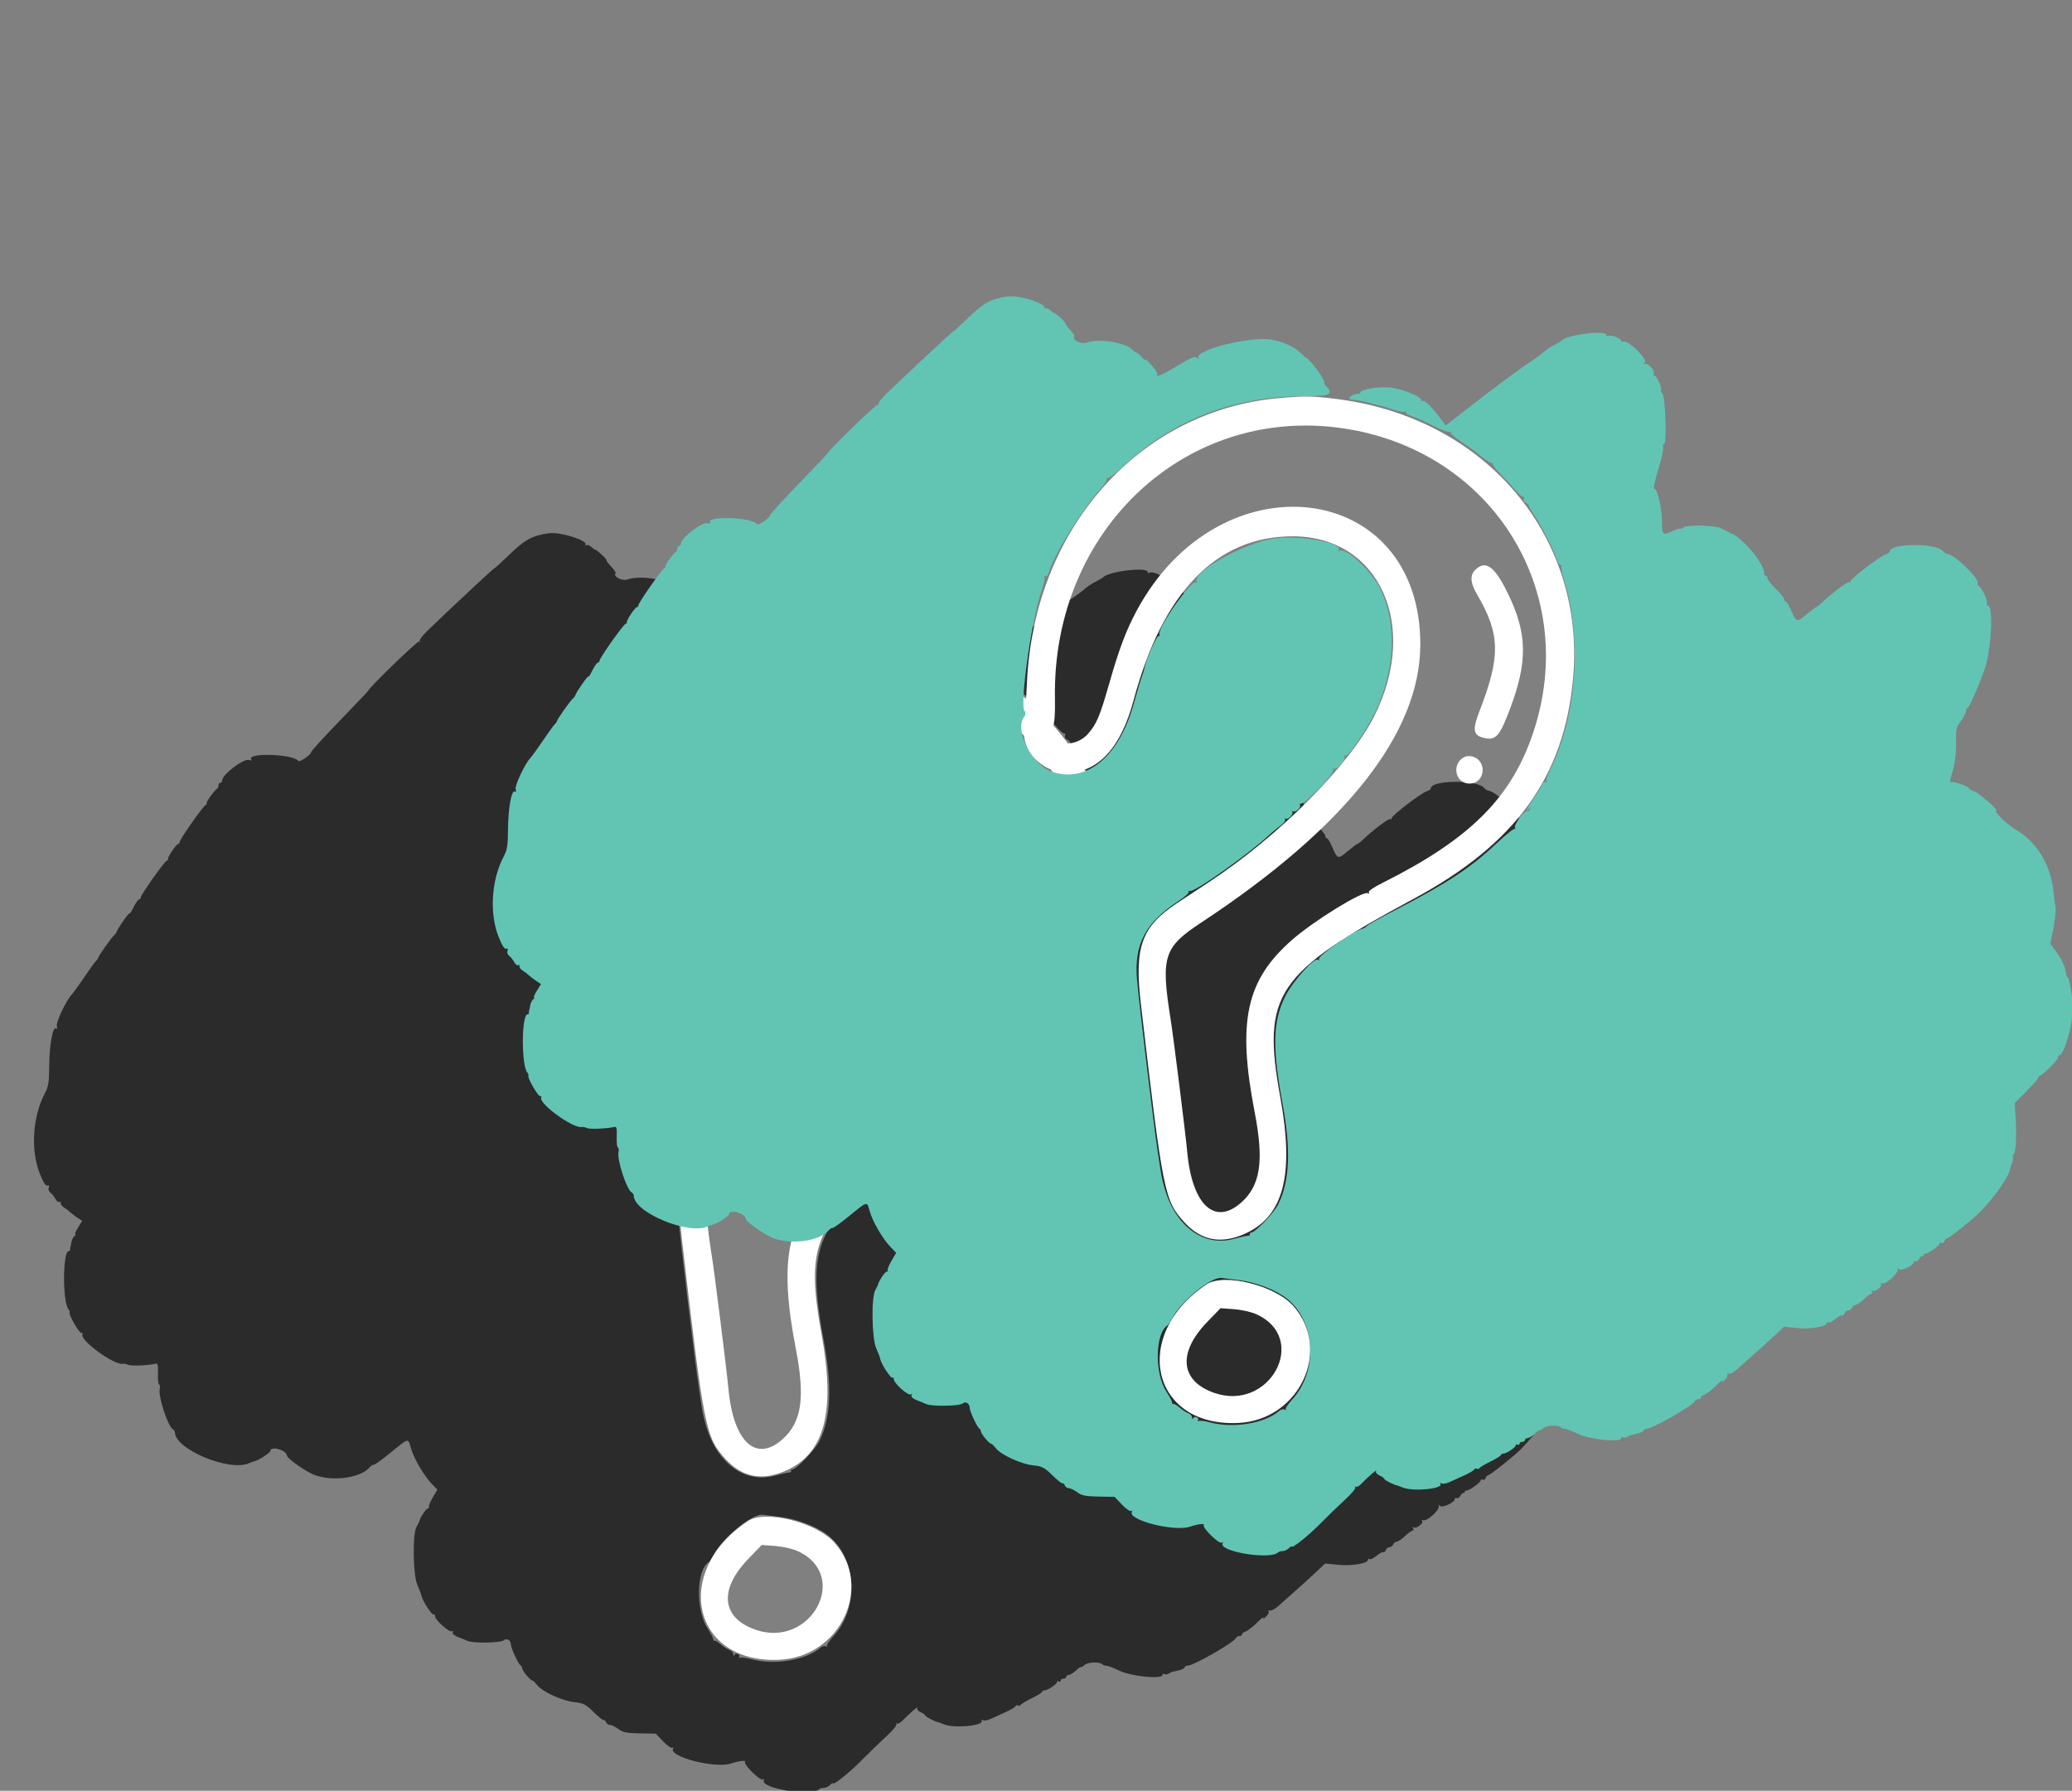 <svg width="140" height="121" viewBox="0 0 140 121" fill="none" xmlns="http://www.w3.org/2000/svg">
<rect x="0" y="0" width="140" height="121" fill="#808080" stroke="none"/>
<g clip-path="url(#clip0_8_401)">
<path fill-rule="evenodd" clip-rule="evenodd" d="M36.054 36.276C35.594 36.452 35.108 36.809 34.428 37.466C33.895 37.983 33.43 38.405 33.396 38.405C33.341 38.405 30.468 41.085 28.871 42.627C28.55 42.938 28.319 43.245 28.359 43.31C28.399 43.375 28.375 43.393 28.306 43.35C28.209 43.29 24.902 46.494 24.888 46.663C24.886 46.685 24.015 47.604 22.951 48.704C21.887 49.805 21.016 50.762 21.014 50.831C21.009 51.01 20.226 51.533 20.145 51.411C19.836 50.95 16.687 50.843 16.971 51.303C17.023 51.387 16.975 51.406 16.84 51.354C16.487 51.218 15.011 52.33 15.011 52.732C15.011 52.821 14.955 52.894 14.886 52.894C14.818 52.894 14.761 52.974 14.761 53.071C14.761 53.169 14.719 53.267 14.668 53.29C14.517 53.357 13.864 54.27 13.966 54.27C14.017 54.27 13.969 54.34 13.859 54.426C13.608 54.621 12.135 56.737 12.135 56.901C12.135 56.967 12.093 57.022 12.041 57.022C11.915 57.023 11.313 57.919 11.353 58.046C11.37 58.101 11.337 58.147 11.279 58.147C11.15 58.147 9.509 60.461 9.509 60.643C9.509 60.714 9.458 60.773 9.397 60.773C9.335 60.773 9.166 61.012 9.021 61.305C8.877 61.597 8.758 61.781 8.758 61.713C8.758 61.584 7.946 62.742 7.881 62.962C7.861 63.031 7.779 63.143 7.698 63.212C7.52 63.363 6.632 64.621 6.632 64.722C6.632 64.761 6.558 64.867 6.467 64.958C6.377 65.048 6.025 65.536 5.686 66.04C5.346 66.545 4.965 67.072 4.839 67.211C4.439 67.65 3.753 69.124 3.841 69.354C3.894 69.492 3.875 69.539 3.787 69.485C3.564 69.347 3.336 70.602 3.325 72.029C3.317 73.134 3.271 73.425 3.037 73.865C2.198 75.443 2.055 77.723 2.696 79.321C2.924 79.889 3.092 80.152 3.202 80.109C3.313 80.067 3.342 80.112 3.291 80.245C3.249 80.355 3.298 80.506 3.402 80.583C3.505 80.659 3.658 80.849 3.741 81.006C3.825 81.162 3.948 81.257 4.015 81.215C4.082 81.174 4.121 81.206 4.103 81.286C4.084 81.366 4.176 81.497 4.307 81.577C4.439 81.656 4.637 81.806 4.748 81.909C4.859 82.012 5.085 82.185 5.251 82.294L5.553 82.492L5.269 82.951C5.113 83.203 5.032 83.411 5.09 83.412C5.147 83.413 5.125 83.457 5.041 83.511C4.957 83.565 4.862 83.746 4.831 83.915C4.8 84.085 4.764 84.251 4.75 84.285C4.737 84.32 4.733 84.39 4.741 84.442C4.75 84.493 4.708 84.535 4.649 84.535C4.231 84.535 4.216 87.975 4.631 88.475C4.699 88.556 4.731 88.646 4.704 88.674C4.6 88.779 5.354 90.099 5.499 90.066C5.582 90.048 5.615 90.088 5.573 90.157C5.345 90.526 7.69 92.247 8.288 92.15C8.375 92.136 8.548 92.169 8.673 92.224C8.874 92.312 10.007 92.263 10.509 92.146C10.661 92.11 10.692 92.238 10.672 92.821C10.659 93.216 10.693 93.54 10.749 93.54C10.804 93.54 10.822 93.682 10.789 93.856C10.689 94.38 11.334 96.356 11.674 96.566C11.755 96.616 11.822 96.715 11.822 96.785C11.822 97.925 15.509 99.46 16.825 98.868C16.962 98.806 17.144 98.74 17.229 98.723C17.477 98.671 18.263 98.157 18.263 98.047C18.263 97.674 19.365 97.976 19.389 98.355C19.399 98.519 20.303 99.187 21.015 99.556C22.133 100.136 24.261 99.934 24.94 99.184C25.069 99.041 25.21 98.945 25.253 98.972C25.295 98.998 25.806 98.631 26.389 98.156C27.644 97.131 27.57 97.147 27.77 97.86C27.961 98.543 28.64 99.705 29.168 100.254L29.552 100.652L29.227 101.207C29.049 101.512 28.938 101.797 28.981 101.84C29.025 101.884 28.996 101.919 28.918 101.919C28.8 101.919 28.367 102.567 28.332 102.795C28.326 102.829 28.241 102.998 28.143 103.17C27.86 103.663 27.906 106.454 28.207 107.11C28.334 107.385 28.455 107.708 28.477 107.827C28.538 108.164 29.211 109.189 29.308 109.092C29.355 109.045 29.394 109.094 29.394 109.2C29.394 109.463 30.369 110.329 30.544 110.221C30.628 110.169 30.648 110.192 30.594 110.28C30.519 110.401 30.757 110.562 31.27 110.737C31.304 110.748 31.445 110.81 31.582 110.872C31.958 111.044 33.825 111.014 34.042 110.833C34.248 110.662 34.522 110.836 34.522 111.138C34.522 111.356 35.045 112.476 35.172 112.529C35.227 112.552 35.274 112.636 35.276 112.716C35.28 112.878 35.837 113.55 35.967 113.55C36.012 113.55 36.158 113.689 36.291 113.857C36.645 114.308 37.994 114.928 38.801 115.011C39.419 115.075 39.562 115.149 40.104 115.681C40.438 116.009 40.748 116.256 40.793 116.228C40.837 116.2 40.906 116.262 40.945 116.365C40.985 116.468 41.105 116.552 41.214 116.552C41.322 116.552 41.578 116.676 41.782 116.827C42.091 117.056 42.337 117.105 43.232 117.122L44.309 117.141L44.804 117.66C45.075 117.946 45.358 118.142 45.432 118.097C45.507 118.05 45.53 118.072 45.484 118.146C45.144 118.697 48.318 119.516 49.404 119.157C49.973 118.969 50.423 118.922 50.339 119.058C50.231 119.233 51.365 120.343 51.541 120.235C51.63 120.18 51.662 120.192 51.617 120.264C51.269 120.828 54.83 121.423 55.362 120.891C55.41 120.843 55.548 120.804 55.669 120.804C55.791 120.804 55.978 120.716 56.086 120.607C56.194 120.5 56.283 120.446 56.283 120.489C56.283 120.667 57.411 119.762 58.251 118.909C58.748 118.404 59.491 117.685 59.901 117.312C60.312 116.939 60.613 116.573 60.571 116.499C60.529 116.425 60.541 116.406 60.596 116.456C60.652 116.507 60.82 116.422 60.969 116.268C61.452 115.772 62.077 115.234 61.985 115.394C61.93 115.492 62.016 115.605 62.216 115.696C62.392 115.776 62.536 115.882 62.536 115.932C62.536 116.005 63.178 116.329 63.411 116.373C63.446 116.38 63.615 116.443 63.787 116.513C64.488 116.799 66.534 116.599 66.327 116.264C66.282 116.191 66.312 116.177 66.4 116.231C66.483 116.282 66.731 116.241 66.951 116.139C67.171 116.037 67.615 115.835 67.938 115.69C68.26 115.545 68.559 115.37 68.603 115.3C68.646 115.229 68.73 115.202 68.789 115.239C68.849 115.275 68.928 115.255 68.966 115.194C69.004 115.133 69.345 114.931 69.725 114.745C70.105 114.559 70.415 114.365 70.415 114.312C70.415 114.26 70.487 114.217 70.575 114.217C70.793 114.217 71.416 113.8 71.416 113.654C71.416 113.589 71.472 113.57 71.541 113.613C71.609 113.655 71.666 113.631 71.666 113.558C71.666 113.485 71.75 113.425 71.853 113.425C71.957 113.425 72.041 113.369 72.041 113.3C72.041 113.231 72.117 113.175 72.21 113.175C72.303 113.175 72.528 113.037 72.711 112.868C72.893 112.7 73.041 112.596 73.041 112.638C73.041 112.68 73.147 112.618 73.276 112.502C73.505 112.294 74.305 112.271 74.5 112.466C74.546 112.512 74.662 112.55 74.758 112.55C74.854 112.55 75.253 112.704 75.644 112.892C76.433 113.271 78.544 113.481 78.544 113.18C78.544 113.1 78.6 113.07 78.669 113.113C78.738 113.155 78.865 113.145 78.951 113.091C79.037 113.036 79.135 112.984 79.17 112.976C79.204 112.967 79.415 112.917 79.639 112.864C79.862 112.812 80.045 112.719 80.045 112.659C80.045 112.599 80.131 112.55 80.236 112.55C80.648 112.55 83.414 110.962 83.526 110.661C83.549 110.599 83.647 110.549 83.745 110.549C83.842 110.549 83.922 110.496 83.922 110.432C83.922 110.368 84.031 110.281 84.163 110.239C84.295 110.197 84.643 109.926 84.936 109.636C85.229 109.347 85.42 109.195 85.361 109.298C85.293 109.419 85.351 109.401 85.523 109.25C85.671 109.121 85.757 108.959 85.715 108.89C85.673 108.822 85.714 108.791 85.807 108.822C85.901 108.853 86.148 108.722 86.356 108.532C86.565 108.34 87.045 107.914 87.423 107.584C87.801 107.255 88.431 106.683 88.824 106.314L89.538 105.645L90.429 105.734C91.332 105.825 92.427 105.64 92.427 105.397C92.427 105.334 92.478 105.313 92.541 105.352C92.604 105.391 92.821 105.283 93.024 105.113C93.227 104.942 93.427 104.837 93.469 104.88C93.511 104.922 93.582 104.864 93.625 104.751C93.668 104.638 93.784 104.546 93.882 104.546C93.98 104.546 94.093 104.461 94.132 104.358C94.172 104.255 94.276 104.171 94.365 104.171C94.454 104.171 94.707 104.002 94.928 103.795C95.149 103.589 95.383 103.42 95.449 103.42C95.514 103.42 95.528 103.355 95.479 103.276C95.429 103.195 95.444 103.165 95.513 103.208C95.689 103.316 96.2 102.931 96.099 102.767C96.052 102.691 96.072 102.667 96.144 102.711C96.385 102.86 97.347 101.979 97.212 101.733C97.174 101.664 97.213 101.672 97.299 101.751C97.468 101.907 98.305 101.511 98.305 101.274C98.305 101.208 98.357 101.187 98.422 101.227C98.487 101.267 98.595 101.2 98.663 101.078C98.731 100.956 98.833 100.865 98.89 100.875C98.946 100.885 98.981 100.853 98.968 100.802C98.954 100.752 99.014 100.71 99.101 100.71C99.3 100.71 100.055 100.158 100.055 100.012C100.055 99.953 100.112 99.939 100.181 99.981C100.251 100.024 100.341 99.971 100.382 99.864C100.424 99.756 100.508 99.668 100.57 99.668C100.696 99.668 102.332 98.36 102.782 97.9C103.787 96.872 104.782 95.438 104.828 94.95C104.833 94.897 104.889 94.719 104.951 94.555C105.014 94.39 105.036 94.227 105 94.191C104.964 94.155 105.001 94.046 105.081 93.95C105.226 93.775 105.266 92.517 105.169 91.198L105.121 90.546L105.968 89.691C106.435 89.221 106.786 88.797 106.75 88.749C106.714 88.702 106.717 88.687 106.758 88.716C106.869 88.795 108.06 87.636 108.06 87.448C108.06 87.36 108.11 87.287 108.171 87.287C108.452 87.287 109.048 85.228 109.056 84.233C109.061 83.51 108.822 82.034 108.699 82.034C108.653 82.034 108.603 81.891 108.588 81.717C108.557 81.341 108.272 80.752 107.845 80.182L107.535 79.768L107.747 78.7C107.864 78.113 107.924 77.454 107.882 77.238C107.839 77.021 107.784 76.619 107.76 76.344C107.591 74.467 106.642 72.888 105.174 72.045C104.637 71.736 103.661 70.778 103.883 70.778C104.088 70.778 102.641 69.522 102.353 69.45C102.19 69.409 102.056 69.331 102.056 69.276C102.056 69.147 100.932 68.762 100.798 68.844C100.742 68.879 100.755 68.723 100.825 68.498C101.086 67.668 101.188 66.941 101.167 66.072C101.148 65.278 101.182 65.132 101.483 64.738C101.668 64.495 101.829 64.181 101.839 64.04C101.85 63.9 101.885 63.812 101.917 63.844C102.005 63.931 102.653 62.488 103.099 61.211C103.538 59.957 103.699 57.048 103.338 56.927C103.251 56.898 103.209 56.829 103.243 56.774C103.33 56.633 102.987 55.846 102.753 55.653C102.646 55.564 102.587 55.447 102.621 55.392C102.77 55.152 101.152 53.547 100.666 53.454C100.513 53.424 100.349 53.34 100.304 53.266C99.939 52.677 96.679 52.683 96.679 53.273C96.679 53.33 96.554 53.417 96.402 53.465C96.007 53.591 93.983 55.145 94.024 55.292C94.043 55.359 94.007 55.382 93.943 55.343C93.838 55.278 92.81 56.051 92.086 56.74C91.923 56.895 91.758 57.021 91.719 57.021C91.68 57.021 91.38 57.246 91.052 57.521C90.391 58.074 90.379 58.07 89.992 57.178C89.866 56.885 89.714 56.646 89.656 56.646C89.598 56.646 89.55 56.573 89.55 56.483C89.55 56.394 89.297 56.079 88.987 55.784C88.678 55.489 88.424 55.168 88.424 55.071C88.424 54.974 88.368 54.895 88.299 54.895C88.231 54.895 88.186 54.853 88.2 54.801C88.335 54.308 86.929 52.507 86.089 52.098C85.826 51.969 85.461 51.787 85.278 51.692C84.888 51.488 82.853 51.451 82.733 51.646C82.689 51.715 82.615 51.748 82.567 51.718C82.519 51.689 82.256 51.767 81.984 51.894C81.34 52.191 81.296 52.149 81.294 51.229C81.293 50.412 81.006 49.108 80.813 49.044C80.69 49.003 80.746 48.731 81.171 47.288C81.319 46.784 81.41 46.292 81.372 46.194C81.335 46.096 81.364 46.016 81.437 46.016C81.632 46.016 81.531 42.859 81.328 42.615C81.243 42.512 81.201 42.4 81.236 42.365C81.331 42.27 80.935 41.388 80.798 41.388C80.732 41.388 80.706 41.316 80.74 41.227C80.824 41.008 80.318 40.484 80.131 40.596C80.022 40.662 80.024 40.635 80.136 40.496C80.341 40.243 78.94 38.907 78.655 39.084C78.594 39.121 78.544 39.099 78.544 39.034C78.544 38.871 77.838 38.594 77.676 38.694C77.603 38.74 77.544 38.717 77.544 38.644C77.544 38.29 74.89 38.608 74.542 39.003C74.508 39.042 74.278 39.177 74.032 39.302C73.785 39.427 73.447 39.652 73.281 39.802C73.115 39.952 72.726 40.239 72.416 40.44C71.693 40.909 69.855 42.275 68.08 43.661L66.683 44.753L66.341 44.29C65.808 43.568 65.258 43.017 65.143 43.089C65.085 43.125 65.037 43.098 65.037 43.031C65.037 42.799 63.725 42.266 62.958 42.186C62.172 42.104 60.91 42.314 60.91 42.526C60.91 42.588 60.868 42.627 60.816 42.614C60.646 42.569 60.16 42.779 60.16 42.897C60.16 42.961 60.286 43.015 60.441 43.016C60.784 43.017 62.378 43.41 63.195 43.694C63.523 43.808 63.855 43.862 63.934 43.813C64.013 43.764 64.041 43.781 63.998 43.852C63.955 43.921 64.129 44.04 64.385 44.118C64.641 44.195 65.291 44.485 65.831 44.762C66.371 45.038 66.877 45.228 66.957 45.182C67.036 45.137 67.06 45.145 67.01 45.2C66.96 45.255 67.295 45.553 67.755 45.861C68.215 46.169 68.837 46.626 69.138 46.875C69.44 47.124 69.742 47.313 69.81 47.294C69.878 47.276 69.906 47.305 69.872 47.36C69.838 47.414 70.063 47.711 70.373 48.019C70.682 48.327 71.135 48.817 71.38 49.108C71.625 49.398 71.873 49.606 71.931 49.57C71.99 49.534 72.005 49.591 71.964 49.697C71.92 49.811 71.972 49.922 72.09 49.967C72.201 50.01 72.291 50.092 72.291 50.15C72.291 50.208 72.454 50.497 72.652 50.793C73.165 51.557 74.015 53.215 74.185 53.781C74.264 54.046 74.386 54.227 74.455 54.184C74.524 54.141 74.545 54.164 74.501 54.235C74.457 54.307 74.526 54.695 74.654 55.099C75.932 59.124 75.548 64.438 73.717 68.05C73.547 68.386 73.447 68.724 73.494 68.801C73.547 68.886 73.523 68.906 73.435 68.851C73.351 68.799 73.254 68.857 73.205 68.988C73.125 69.204 72.989 69.425 72.416 70.273C72.163 70.648 72.058 70.999 72.303 70.653C72.421 70.487 72.429 70.487 72.379 70.653C72.348 70.756 72.263 70.828 72.19 70.812C71.984 70.768 71.26 71.751 71.364 71.933C71.415 72.02 71.411 72.051 71.356 72.002C71.302 71.952 70.744 72.396 70.117 72.987C68.35 74.655 66.787 75.682 63.224 77.519C62.261 78.016 61.416 78.489 61.348 78.571C61.279 78.653 61.138 78.738 61.035 78.761C60.483 78.881 57.998 80.625 58.113 80.811C58.167 80.898 58.139 80.911 58.036 80.847C57.794 80.698 56.385 82.271 55.869 83.265C55.003 84.936 54.948 86.766 55.65 90.519C56.24 93.672 56.149 95.83 55.359 97.388C55.061 97.977 53.798 99.293 53.531 99.293C53.454 99.293 53.419 99.337 53.452 99.391C53.486 99.445 53.418 99.494 53.303 99.5C53.188 99.506 52.752 99.603 52.335 99.715C50.291 100.269 48.367 98.81 47.652 96.163C47.486 95.546 47.498 95.616 47.229 93.853C46.96 92.091 46.001 84.13 45.826 82.21C45.609 79.831 46.391 78.34 48.617 76.89C49.05 76.608 49.366 76.32 49.321 76.248C49.274 76.172 49.301 76.155 49.384 76.206C49.627 76.356 53.312 73.76 54.743 72.428C54.963 72.223 55.315 71.933 55.526 71.783C55.738 71.632 55.873 71.449 55.827 71.375C55.781 71.3 55.801 71.275 55.872 71.319C56.034 71.419 56.44 70.981 56.314 70.842C56.262 70.785 56.286 70.776 56.367 70.822C56.543 70.923 56.941 70.557 56.837 70.39C56.797 70.325 56.812 70.287 56.87 70.306C57.138 70.393 59.223 68.232 59.086 68.009C59.035 67.926 59.05 67.897 59.121 67.941C59.304 68.054 59.958 67.33 59.842 67.142C59.785 67.052 59.797 67.019 59.87 67.064C60 67.145 60.272 66.817 61.041 65.653C63.152 62.457 63.632 58.654 62.281 55.823C61.7 54.605 59.943 52.954 59.511 53.221C59.427 53.273 59.405 53.252 59.458 53.167C59.766 52.668 56.647 52.124 55.02 52.393C52.96 52.734 49.489 54.699 49.867 55.31C49.909 55.379 49.883 55.397 49.809 55.351C49.499 55.16 47.179 58.46 47.336 58.869C47.372 58.96 47.352 59.005 47.293 58.969C47.18 58.899 46.475 60.469 46.338 61.096C46.294 61.297 46.211 61.574 46.153 61.711C46.095 61.849 45.849 62.674 45.606 63.546C44.61 67.124 42.444 68.93 40.083 68.151C38.674 67.686 37.454 65.169 38.251 64.372C38.413 64.21 38.455 63.975 38.305 64.068C37.79 64.387 38.626 58.075 39.393 55.85C39.532 55.446 39.61 55.057 39.566 54.986C39.521 54.914 39.546 54.894 39.621 54.94C39.697 54.987 39.794 54.9 39.842 54.741C40.238 53.433 42.108 50.419 43.461 48.908C43.669 48.675 43.82 48.422 43.797 48.345C43.774 48.267 43.796 48.245 43.847 48.295C43.897 48.346 44.3 48.048 44.742 47.634C48.239 44.363 52.304 42.773 57.19 42.766C58.892 42.764 59.144 42.641 58.587 42.085C58.48 41.977 58.425 41.888 58.466 41.888C58.595 41.888 58.192 41.201 57.76 40.684C57.532 40.412 57.318 40.189 57.283 40.189C57.249 40.189 57.067 40.035 56.879 39.847C56.435 39.403 55.507 39.007 54.719 38.926C53.201 38.77 49.698 39.693 49.987 40.174C50.057 40.291 50.036 40.291 49.89 40.173C49.737 40.05 49.499 40.146 48.584 40.701C47.562 41.32 47.044 41.541 47.198 41.291C47.231 41.237 47.066 40.97 46.831 40.698C46.595 40.426 46.403 40.253 46.403 40.314C46.403 40.376 46.285 40.291 46.142 40.125C45.999 39.96 45.84 39.825 45.789 39.825C45.739 39.825 45.602 39.73 45.487 39.615C44.999 39.127 43.241 38.863 42.411 39.152C42.034 39.284 41.383 38.945 41.599 38.73C41.631 38.697 41.495 38.496 41.295 38.283C41.096 38.069 40.954 37.874 40.979 37.849C41.032 37.796 40.314 37.136 40.204 37.136C40.164 37.136 40.047 37.051 39.943 36.947C39.839 36.843 39.694 36.796 39.62 36.841C39.546 36.887 39.521 36.868 39.563 36.798C39.718 36.548 38.14 36.01 37.273 36.018C36.963 36.021 36.415 36.137 36.054 36.276ZM52.656 102.49C53.825 102.626 55.182 103.141 55.941 103.736C57.907 105.28 58.081 108.645 56.296 110.583C56.015 110.887 55.827 111.182 55.878 111.238C55.928 111.294 55.896 111.297 55.806 111.244C55.713 111.191 55.55 111.23 55.431 111.335C54.473 112.173 52.348 112.531 50.79 112.116C50.417 112.017 50.057 111.97 49.989 112.012C49.921 112.054 49.902 112.029 49.947 111.957C49.992 111.885 49.948 111.795 49.849 111.757C49.751 111.719 49.643 111.756 49.61 111.838C49.575 111.922 49.545 111.895 49.539 111.777C49.534 111.661 49.424 111.533 49.294 111.492C49.165 111.451 48.901 111.281 48.708 111.115C48.515 110.949 48.321 110.836 48.276 110.863C48.232 110.891 48.194 110.845 48.194 110.762C48.193 110.679 48.024 110.358 47.82 110.049C47.001 108.812 47.038 106.103 47.881 105.557C47.943 105.517 48.087 105.301 48.201 105.078C48.785 103.94 50.841 102.255 51.53 102.349C51.771 102.382 52.278 102.445 52.656 102.49Z" fill="#2B2B2B"/>
<path fill-rule="evenodd" clip-rule="evenodd" d="M55.47 42.896C45.972 43.707 38.843 51.741 38.387 62.149C38.328 63.49 38.245 64.852 38.202 65.174C37.995 66.733 39.378 68.184 41.087 68.201C43.175 68.221 44.732 66.539 45.589 63.337C47.554 55.995 51.201 52.231 56.345 52.237C62.212 52.244 64.938 58.273 61.848 64.404C60.178 67.716 55.39 72.515 50.655 75.623C49.864 76.142 48.91 76.77 48.536 77.018C46.129 78.615 45.637 79.975 46.082 83.799C47.576 96.636 47.673 97.119 49.05 98.614C50.174 99.833 51.521 100.079 53.125 99.359C55.732 98.189 56.46 95.384 55.51 90.16C54.241 83.174 55.195 81.753 64.537 76.72C71.42 73.012 74.686 68.492 75.29 61.838C76.162 52.24 69.35 44.202 59.288 42.957C57.626 42.751 57.235 42.745 55.47 42.896ZM60.178 45.01C70.017 46.708 75.731 56.14 72.594 65.505C71.121 69.904 68.334 72.686 62.437 75.644C61.784 75.971 61.433 76.216 61.487 76.304C61.541 76.391 61.518 76.41 61.427 76.354C61.113 76.16 57.805 78.193 56.312 79.498C53.192 82.225 52.587 85.008 53.777 91.16C54.416 94.465 54.166 96.114 52.85 97.269C51.066 98.836 49.552 97.411 49.22 93.853C49.096 92.524 48.295 86.125 48.093 84.848C47.425 80.636 47.624 80.009 50.155 78.343C59.922 71.912 64.943 65.553 64.967 59.585C65.011 48.423 51.423 46.783 45.798 57.271C45.084 58.601 44.615 59.848 43.949 62.18C43.318 64.393 43.096 64.919 42.519 65.577C41.544 66.687 39.641 66.31 40.143 65.107C40.254 64.84 40.299 64.222 40.28 63.199C40.073 51.659 49.386 43.147 60.178 45.01ZM68.664 54.52C68.312 54.872 68.353 55.406 68.786 56.141C70.375 58.835 70.407 60.343 68.958 64.069C68.48 65.296 68.538 65.677 69.228 65.85C70.063 66.059 70.321 65.778 71.031 63.89C72.228 60.703 72.198 58.81 70.907 56.146C69.991 54.252 69.377 53.807 68.664 54.52ZM68.039 67.116C67.056 67.471 67.258 68.944 68.289 68.944C69.358 68.944 69.518 67.39 68.477 67.115C68.339 67.078 68.142 67.079 68.039 67.116ZM50.524 102.78C45.371 106.219 46.799 112.438 52.675 112.148C56.794 111.944 59.016 107.226 56.395 104.248C55.173 102.86 51.704 101.993 50.524 102.78ZM53.863 104.792C57.505 106.403 54.811 111.445 51.023 110.109C48.746 109.305 48.562 107.401 50.561 105.332L51.468 104.393L52.364 104.459C52.872 104.496 53.522 104.64 53.863 104.792ZM-7 146.067V151.07H55.532H118.065V146.067V141.065H55.532H-7V146.067ZM20.489 144.466C20.719 144.696 20.668 145.252 20.394 145.5C19.83 146.011 19.029 145.257 19.451 144.612C19.663 144.288 20.231 144.208 20.489 144.466ZM19.67 144.524C19.451 144.613 19.475 145.254 19.705 145.445C19.988 145.68 20.514 145.411 20.514 145.032C20.514 144.551 20.148 144.331 19.67 144.524ZM-2.44 145.999C-2.167 146.787 -1.927 147.414 -1.906 147.393C-1.885 147.372 -1.649 146.752 -1.381 146.014C-0.879 144.631 -0.8 144.472 -0.672 144.599C-0.631 144.641 -0.843 145.367 -1.143 146.215C-1.856 148.231 -1.977 148.25 -2.621 146.442C-3.289 144.569 -3.29 144.566 -3.1 144.566C-3.002 144.566 -2.734 145.149 -2.44 145.999ZM4.131 144.942C4.131 145.192 4.193 145.317 4.318 145.317C4.422 145.317 4.506 145.373 4.506 145.442C4.506 145.511 4.422 145.567 4.318 145.567C4.168 145.567 4.131 145.755 4.131 146.509C4.131 147.231 4.175 147.468 4.318 147.523C4.558 147.615 4.563 147.818 4.326 147.818C3.909 147.818 3.756 147.305 3.756 145.914C3.756 144.8 3.788 144.566 3.943 144.566C4.068 144.566 4.131 144.692 4.131 144.942ZM10.511 144.755C10.748 144.878 10.851 145.009 10.804 145.13C10.715 145.361 10.708 145.361 10.239 145.119C9.76 144.871 9.258 144.975 9.258 145.322C9.258 145.479 9.387 145.623 9.602 145.708C10.562 146.087 10.775 146.215 10.902 146.495C11.314 147.398 10.21 148.086 8.909 147.738C8.55 147.642 8.589 147.236 8.95 147.297C10.509 147.56 11.121 146.801 9.734 146.325C8.962 146.06 8.758 145.861 8.758 145.371C8.758 144.641 9.671 144.321 10.511 144.755ZM11.76 144.942C11.76 145.258 11.809 145.317 12.072 145.317C12.267 145.317 12.385 145.388 12.385 145.504C12.385 145.621 12.267 145.692 12.072 145.692C11.485 145.692 11.669 147.267 12.28 147.47C12.493 147.542 12.288 147.818 12.022 147.818C11.5 147.818 11.325 147.371 11.28 145.929C11.239 144.617 11.247 144.566 11.499 144.566C11.705 144.566 11.76 144.645 11.76 144.942ZM17.763 145.341V146.116L18.175 145.716C18.455 145.445 18.706 145.318 18.957 145.322L19.326 145.327L18.775 145.811L18.224 146.295L18.656 146.9C19.317 147.824 19.315 147.818 18.97 147.818C18.74 147.818 18.57 147.674 18.306 147.256C17.86 146.549 17.763 146.549 17.763 147.255C17.763 147.735 17.726 147.818 17.513 147.818C17.275 147.818 17.262 147.735 17.262 146.192C17.262 144.65 17.275 144.566 17.513 144.566C17.736 144.566 17.763 144.65 17.763 145.341ZM20.228 144.931C20.209 145.19 20.16 145.261 20.057 145.176C19.962 145.097 19.891 145.111 19.848 145.218C19.813 145.307 19.779 145.196 19.774 144.973C19.766 144.649 19.814 144.566 20.009 144.566C20.202 144.566 20.248 144.643 20.228 144.931ZM0.749 145.439C0.968 145.557 1.254 146.17 1.254 146.524C1.254 146.649 1.031 146.693 0.379 146.693C-0.581 146.693 -0.727 146.838 -0.247 147.318C0.029 147.594 0.508 147.641 0.898 147.433C1.113 147.318 1.145 147.332 1.108 147.526C1.033 147.921 -0.036 147.915 -0.433 147.518C-1.357 146.594 -0.363 144.844 0.749 145.439ZM3.346 145.525C3.379 145.626 3.243 145.65 2.901 145.604C2.227 145.514 1.88 145.856 1.88 146.611C1.88 147.346 2.186 147.627 2.884 147.533C3.24 147.485 3.379 147.509 3.346 147.61C3.32 147.69 3.043 147.772 2.73 147.793C1.609 147.867 1.057 146.496 1.877 145.675C2.269 145.284 3.234 145.185 3.346 145.525ZM6.683 145.702C7.38 146.529 6.921 147.804 5.923 147.814C5.165 147.822 4.756 147.384 4.756 146.566C4.756 145.405 5.974 144.859 6.683 145.702ZM7.633 145.446C7.633 145.536 7.708 145.536 7.875 145.446C8.447 145.14 8.572 145.396 8.007 145.717C7.643 145.925 7.633 145.957 7.633 146.874C7.633 147.42 7.58 147.818 7.508 147.818C7.432 147.818 7.382 147.318 7.382 146.567C7.382 145.817 7.432 145.317 7.508 145.317C7.576 145.317 7.633 145.375 7.633 145.446ZM14.348 145.505C14.751 145.787 14.938 146.468 14.761 147.005C14.318 148.348 12.587 148 12.587 146.567C12.587 145.524 13.548 144.944 14.348 145.505ZM16.868 145.616C16.906 145.818 16.858 145.842 16.543 145.78C15.982 145.667 15.637 145.969 15.637 146.572C15.637 147.169 16.032 147.505 16.574 147.369C16.86 147.298 16.905 147.321 16.867 147.52C16.792 147.916 15.847 147.915 15.451 147.518C14.654 146.722 15.219 145.263 16.294 145.341C16.696 145.37 16.834 145.436 16.868 145.616ZM-0.071 145.663C-0.208 145.754 -0.497 146.235 -0.497 146.372C-0.497 146.411 -0.187 146.442 0.191 146.442C0.787 146.442 0.879 146.41 0.879 146.201C0.879 145.737 0.305 145.411 -0.071 145.663ZM5.31 145.827C4.778 146.415 5.157 147.568 5.882 147.568C6.352 147.568 6.689 147.151 6.689 146.567C6.689 145.984 6.352 145.567 5.882 145.567C5.697 145.567 5.439 145.684 5.31 145.827ZM13.319 145.867C12.984 146.112 12.984 147.023 13.319 147.268C13.842 147.65 14.318 147.317 14.318 146.567C14.318 146.054 14.062 145.692 13.698 145.692C13.621 145.692 13.451 145.771 13.319 145.867ZM85.423 146.505C85.509 146.814 85.622 147.068 85.673 147.068C85.724 147.068 85.836 146.814 85.923 146.505C86.016 146.172 86.154 145.942 86.26 145.942C86.456 145.942 86.445 145.998 86.061 147.005C85.708 147.933 85.491 147.764 84.976 146.161C84.931 146.022 84.971 145.942 85.085 145.942C85.192 145.942 85.33 146.172 85.423 146.505ZM93.49 146.125C93.49 146.192 93.326 146.248 93.125 146.25C92.605 146.257 92.599 146.484 93.112 146.729C93.811 147.062 93.616 147.761 92.85 147.671C92.353 147.612 92.32 147.338 92.813 147.361C93.367 147.388 93.394 147.158 92.866 146.906C92.409 146.688 92.299 146.37 92.582 146.087C92.759 145.91 93.49 145.941 93.49 146.125ZM97.554 146.38C97.554 146.827 97.72 146.967 97.85 146.63C97.889 146.527 98.016 146.442 98.132 146.442C98.326 146.442 98.325 146.463 98.12 146.689C97.908 146.923 97.908 146.954 98.11 147.263C98.418 147.732 98.214 147.826 97.856 147.38L97.555 147.005L97.555 147.349C97.554 147.538 97.498 147.693 97.429 147.693C97.357 147.693 97.304 147.318 97.304 146.818C97.304 146.317 97.357 145.942 97.429 145.942C97.498 145.942 97.554 146.139 97.554 146.38ZM104.808 146.027C104.808 146.265 104.244 147.818 104.158 147.818C104.011 147.818 104.031 147.682 104.313 146.768C104.521 146.092 104.808 145.664 104.808 146.027ZM106.184 145.988C106.184 146.177 105.404 147.693 105.307 147.693C105.136 147.693 105.142 147.667 105.489 146.884L105.795 146.192H105.434C105.235 146.192 105.038 146.136 104.995 146.067C104.948 145.99 105.161 145.942 105.551 145.942C105.899 145.942 106.184 145.962 106.184 145.988ZM107.309 146.067C107.309 146.136 107.168 146.192 106.996 146.192C106.824 146.192 106.684 146.249 106.684 146.317C106.684 146.386 106.785 146.442 106.909 146.442C107.399 146.442 107.644 147.238 107.254 147.562C107.032 147.746 106.409 147.687 106.34 147.475C106.303 147.365 106.395 147.341 106.656 147.394C106.924 147.447 107.044 147.413 107.1 147.267C107.243 146.894 107.053 146.663 106.666 146.74C106.289 146.815 106.249 146.741 106.387 146.224C106.466 145.932 107.309 145.788 107.309 146.067ZM108.685 146.067C108.685 146.136 108.544 146.192 108.372 146.192C108.2 146.192 108.059 146.249 108.059 146.317C108.059 146.386 108.161 146.442 108.285 146.442C108.774 146.442 109.02 147.238 108.63 147.562C108.401 147.752 107.784 147.684 107.71 147.461C107.668 147.333 107.745 147.311 108.029 147.374C108.306 147.435 108.422 147.405 108.478 147.262C108.619 146.893 108.426 146.663 108.041 146.74C107.664 146.815 107.624 146.741 107.763 146.224C107.842 145.932 108.685 145.788 108.685 146.067ZM110.056 146.184C110.386 146.8 110.051 147.693 109.491 147.693C109.112 147.693 109.085 147.475 109.457 147.42C109.798 147.37 109.917 147.068 109.596 147.068C109.285 147.068 109.06 146.831 109.06 146.505C109.06 145.956 109.805 145.715 110.056 146.184ZM111.561 146.067C111.561 146.136 111.46 146.192 111.336 146.192C111.106 146.192 110.811 146.415 110.811 146.588C110.811 146.642 110.891 146.654 110.989 146.617C111.273 146.507 111.686 146.799 111.686 147.11C111.686 147.664 111.038 147.902 110.632 147.496C110.353 147.217 110.383 146.496 110.686 146.192C110.944 145.934 111.561 145.846 111.561 146.067ZM112.933 146.184C113.281 146.834 112.998 147.693 112.437 147.693C112.014 147.693 111.811 147.409 111.811 146.818C111.811 146.226 112.014 145.942 112.437 145.942C112.671 145.942 112.85 146.029 112.933 146.184ZM114.308 146.184C114.638 146.8 114.303 147.693 113.743 147.693C113.364 147.693 113.337 147.475 113.709 147.42C114.05 147.37 114.169 147.068 113.848 147.068C113.538 147.068 113.312 146.831 113.312 146.505C113.312 145.956 114.058 145.715 114.308 146.184ZM89.651 146.401C89.803 146.553 89.818 146.624 89.705 146.662C89.474 146.739 89.517 147.327 89.769 147.527C89.97 147.686 89.962 147.697 89.675 147.666C89.406 147.636 89.351 147.551 89.286 147.068C89.172 146.229 89.281 146.03 89.651 146.401ZM94.154 146.401C94.306 146.553 94.32 146.624 94.207 146.662C93.989 146.735 94.014 147.311 94.24 147.398C94.531 147.51 94.461 147.715 94.146 147.671C93.916 147.638 93.851 147.528 93.788 147.068C93.674 146.229 93.783 146.03 94.154 146.401ZM109.358 146.374C109.27 146.603 109.398 146.818 109.623 146.818C109.88 146.818 109.978 146.582 109.806 146.374C109.613 146.143 109.446 146.142 109.358 146.374ZM112.212 146.342C111.932 146.622 112.065 147.443 112.39 147.443C112.682 147.443 112.877 146.871 112.71 146.505C112.551 146.158 112.435 146.119 112.212 146.342ZM113.61 146.374C113.522 146.603 113.65 146.818 113.875 146.818C114.105 146.818 114.206 146.636 114.112 146.391C114.017 146.142 113.703 146.132 113.61 146.374ZM87.524 146.593C87.806 146.875 87.691 147.068 87.24 147.068C86.899 147.068 86.822 147.109 86.881 147.262C86.926 147.379 87.072 147.441 87.246 147.419C87.406 147.398 87.542 147.437 87.547 147.505C87.561 147.691 86.936 147.734 86.728 147.562C86.321 147.223 86.588 146.442 87.111 146.442C87.256 146.442 87.441 146.51 87.524 146.593ZM88.95 146.63C88.93 146.699 88.781 146.738 88.618 146.716C88.265 146.67 88.128 146.849 88.241 147.207C88.309 147.421 88.393 147.455 88.697 147.395C88.963 147.342 89.055 147.365 89.019 147.475C88.949 147.687 88.326 147.746 88.104 147.562C87.883 147.378 87.868 146.798 88.08 146.587C88.26 146.407 89.005 146.444 88.95 146.63ZM91.169 146.623C91.598 147.139 90.891 147.968 90.325 147.613C89.807 147.289 90.061 146.442 90.675 146.442C90.865 146.442 91.087 146.523 91.169 146.623ZM92.066 146.705C91.911 146.85 91.801 147.107 91.801 147.323C91.801 147.526 91.745 147.693 91.676 147.693C91.289 147.693 91.552 146.481 91.941 146.469L92.331 146.458L92.066 146.705ZM95.701 146.755C95.914 147.223 95.665 147.693 95.206 147.693C94.766 147.693 94.552 147.489 94.552 147.068C94.552 146.399 95.43 146.16 95.701 146.755ZM97.079 146.63C97.059 146.699 96.911 146.738 96.751 146.717C96.434 146.675 96.261 146.937 96.388 147.267C96.444 147.413 96.563 147.447 96.832 147.394C97.093 147.341 97.184 147.365 97.148 147.475C97.079 147.687 96.455 147.746 96.233 147.562C96.012 147.378 95.998 146.798 96.209 146.587C96.389 146.407 97.135 146.444 97.079 146.63ZM100.206 146.63C100.185 146.699 100.038 146.738 99.878 146.717C99.561 146.675 99.388 146.937 99.514 147.267C99.57 147.413 99.69 147.447 99.958 147.394C100.219 147.341 100.311 147.365 100.275 147.475C100.205 147.687 99.582 147.746 99.36 147.562C99.139 147.378 99.124 146.798 99.336 146.587C99.516 146.407 100.261 146.444 100.206 146.63ZM101.601 146.717C101.956 147.284 101.127 147.99 100.611 147.562C100.389 147.378 100.375 146.798 100.586 146.587C100.799 146.375 101.438 146.457 101.601 146.717ZM103.783 147.099C103.828 147.799 103.591 147.918 103.533 147.224C103.507 146.908 103.434 146.755 103.307 146.755C103.18 146.755 103.107 146.908 103.081 147.224C103.031 147.819 102.807 147.841 102.807 147.251C102.807 146.962 102.738 146.783 102.607 146.733C102.36 146.638 102.186 146.892 102.183 147.349C102.182 147.538 102.125 147.693 102.056 147.693C101.988 147.693 101.931 147.418 101.931 147.082V146.472L102.838 146.488L103.745 146.505L103.783 147.099ZM90.38 146.88C90.273 147.159 90.422 147.443 90.675 147.443C90.798 147.443 90.931 147.359 90.971 147.255C91.078 146.976 90.929 146.693 90.675 146.693C90.553 146.693 90.42 146.777 90.38 146.88ZM94.848 146.88C94.738 147.166 94.892 147.443 95.161 147.443C95.429 147.443 95.583 147.166 95.473 146.88C95.434 146.777 95.293 146.693 95.161 146.693C95.028 146.693 94.887 146.777 94.848 146.88ZM100.76 146.88C100.653 147.159 100.802 147.443 101.056 147.443C101.179 147.443 101.312 147.359 101.351 147.255C101.458 146.976 101.309 146.693 101.056 146.693C100.933 146.693 100.8 146.777 100.76 146.88ZM110.819 146.935C110.609 147.068 110.84 147.443 111.131 147.443C111.382 147.443 111.476 147.204 111.306 147C111.131 146.789 111.064 146.78 110.819 146.935Z" fill="white"/>
<path fill-rule="evenodd" clip-rule="evenodd" d="M67.054 20.276C66.594 20.452 66.108 20.809 65.428 21.466C64.895 21.983 64.43 22.405 64.396 22.405C64.341 22.405 61.468 25.085 59.871 26.628C59.55 26.938 59.319 27.245 59.359 27.31C59.399 27.375 59.376 27.393 59.306 27.35C59.209 27.29 55.902 30.494 55.888 30.663C55.886 30.685 55.014 31.604 53.951 32.704C52.887 33.805 52.016 34.762 52.014 34.831C52.009 35.01 51.226 35.533 51.145 35.411C50.836 34.95 47.687 34.843 47.971 35.303C48.023 35.387 47.975 35.406 47.84 35.354C47.487 35.218 46.011 36.33 46.011 36.732C46.011 36.821 45.955 36.894 45.886 36.894C45.818 36.894 45.761 36.974 45.761 37.071C45.761 37.169 45.719 37.267 45.667 37.29C45.517 37.357 44.864 38.27 44.966 38.27C45.017 38.27 44.969 38.34 44.859 38.426C44.608 38.621 43.135 40.737 43.135 40.901C43.135 40.967 43.093 41.022 43.041 41.022C42.915 41.023 42.313 41.919 42.353 42.046C42.37 42.101 42.337 42.147 42.279 42.147C42.15 42.147 40.508 44.461 40.508 44.643C40.508 44.714 40.458 44.773 40.397 44.773C40.335 44.773 40.166 45.012 40.021 45.305C39.877 45.597 39.758 45.781 39.758 45.713C39.758 45.584 38.946 46.742 38.881 46.962C38.861 47.031 38.779 47.143 38.698 47.212C38.52 47.363 37.632 48.621 37.632 48.722C37.632 48.761 37.558 48.867 37.467 48.958C37.377 49.048 37.025 49.536 36.686 50.041C36.346 50.545 35.965 51.072 35.839 51.211C35.439 51.65 34.753 53.124 34.841 53.354C34.894 53.492 34.875 53.539 34.788 53.485C34.564 53.347 34.336 54.602 34.325 56.029C34.317 57.134 34.271 57.425 34.037 57.865C33.198 59.443 33.055 61.723 33.696 63.321C33.924 63.889 34.092 64.152 34.203 64.109C34.312 64.067 34.342 64.112 34.291 64.245C34.249 64.355 34.298 64.506 34.402 64.583C34.505 64.659 34.658 64.849 34.742 65.006C34.825 65.162 34.948 65.257 35.015 65.215C35.082 65.174 35.121 65.206 35.103 65.286C35.084 65.366 35.176 65.497 35.307 65.577C35.439 65.656 35.637 65.806 35.748 65.909C35.859 66.012 36.085 66.185 36.251 66.294L36.553 66.492L36.27 66.951C36.114 67.203 36.032 67.411 36.09 67.412C36.147 67.413 36.125 67.457 36.041 67.511C35.956 67.565 35.862 67.746 35.831 67.915C35.8 68.085 35.764 68.251 35.751 68.285C35.737 68.32 35.733 68.39 35.741 68.442C35.749 68.493 35.708 68.535 35.649 68.535C35.231 68.535 35.216 71.975 35.631 72.475C35.699 72.556 35.731 72.646 35.704 72.674C35.6 72.779 36.354 74.099 36.499 74.066C36.582 74.048 36.615 74.088 36.573 74.157C36.345 74.526 38.69 76.247 39.288 76.15C39.374 76.136 39.548 76.169 39.673 76.224C39.874 76.312 41.007 76.263 41.509 76.146C41.661 76.11 41.692 76.238 41.672 76.821C41.659 77.216 41.693 77.54 41.749 77.54C41.804 77.54 41.822 77.682 41.789 77.856C41.689 78.38 42.334 80.356 42.674 80.566C42.755 80.616 42.822 80.715 42.822 80.785C42.822 81.925 46.51 83.46 47.825 82.868C47.962 82.806 48.144 82.74 48.229 82.723C48.477 82.671 49.263 82.157 49.263 82.047C49.263 81.674 50.365 81.976 50.389 82.355C50.399 82.519 51.303 83.187 52.014 83.556C53.133 84.136 55.261 83.934 55.94 83.184C56.069 83.041 56.21 82.945 56.253 82.972C56.295 82.998 56.806 82.631 57.389 82.156C58.644 81.131 58.57 81.147 58.77 81.86C58.961 82.543 59.64 83.705 60.168 84.254L60.552 84.652L60.227 85.207C60.049 85.512 59.938 85.797 59.981 85.84C60.025 85.884 59.996 85.919 59.918 85.919C59.8 85.919 59.367 86.567 59.332 86.795C59.326 86.829 59.241 86.998 59.143 87.17C58.86 87.663 58.906 90.454 59.207 91.109C59.334 91.385 59.455 91.708 59.477 91.827C59.538 92.165 60.211 93.189 60.308 93.092C60.355 93.045 60.394 93.094 60.394 93.2C60.394 93.463 61.369 94.329 61.544 94.221C61.629 94.169 61.648 94.192 61.594 94.28C61.519 94.401 61.757 94.562 62.27 94.737C62.304 94.748 62.445 94.81 62.583 94.872C62.958 95.044 64.825 95.014 65.043 94.833C65.249 94.662 65.522 94.836 65.522 95.138C65.522 95.356 66.046 96.476 66.172 96.529C66.227 96.552 66.274 96.636 66.276 96.716C66.28 96.878 66.838 97.55 66.967 97.55C67.012 97.55 67.158 97.689 67.29 97.857C67.645 98.308 68.994 98.928 69.801 99.011C70.419 99.075 70.562 99.149 71.104 99.68C71.438 100.009 71.749 100.256 71.793 100.228C71.837 100.2 71.906 100.262 71.945 100.365C71.985 100.468 72.106 100.552 72.214 100.552C72.322 100.552 72.578 100.676 72.782 100.827C73.091 101.056 73.337 101.105 74.232 101.122L75.309 101.141L75.804 101.66C76.075 101.946 76.358 102.142 76.432 102.097C76.507 102.05 76.53 102.072 76.484 102.146C76.144 102.697 79.318 103.516 80.404 103.157C80.973 102.969 81.424 102.922 81.339 103.058C81.231 103.233 82.365 104.343 82.541 104.235C82.63 104.18 82.662 104.192 82.618 104.264C82.269 104.828 85.83 105.423 86.362 104.891C86.41 104.843 86.548 104.804 86.669 104.804C86.791 104.804 86.978 104.716 87.086 104.607C87.194 104.5 87.283 104.446 87.283 104.489C87.283 104.667 88.411 103.762 89.251 102.909C89.748 102.404 90.491 101.685 90.901 101.312C91.312 100.939 91.613 100.573 91.571 100.499C91.529 100.425 91.541 100.406 91.596 100.456C91.652 100.507 91.82 100.422 91.969 100.268C92.452 99.772 93.077 99.234 92.985 99.394C92.93 99.492 93.016 99.605 93.216 99.696C93.392 99.776 93.536 99.882 93.536 99.932C93.536 100.005 94.178 100.329 94.411 100.373C94.446 100.38 94.615 100.443 94.787 100.513C95.488 100.799 97.534 100.599 97.327 100.264C97.282 100.191 97.312 100.177 97.4 100.231C97.483 100.282 97.731 100.241 97.951 100.139C98.171 100.037 98.615 99.835 98.938 99.69C99.26 99.545 99.559 99.37 99.603 99.3C99.646 99.229 99.73 99.202 99.789 99.239C99.849 99.275 99.928 99.255 99.966 99.194C100.004 99.133 100.345 98.931 100.725 98.745C101.105 98.559 101.415 98.365 101.415 98.312C101.415 98.26 101.487 98.217 101.575 98.217C101.793 98.217 102.416 97.8 102.416 97.653C102.416 97.589 102.472 97.57 102.541 97.613C102.609 97.655 102.666 97.631 102.666 97.558C102.666 97.485 102.75 97.425 102.853 97.425C102.956 97.425 103.041 97.369 103.041 97.3C103.041 97.231 103.117 97.175 103.21 97.175C103.303 97.175 103.528 97.037 103.711 96.868C103.893 96.7 104.041 96.596 104.041 96.638C104.041 96.68 104.147 96.618 104.276 96.502C104.505 96.294 105.305 96.271 105.5 96.466C105.546 96.512 105.662 96.55 105.758 96.55C105.854 96.55 106.253 96.704 106.644 96.892C107.433 97.272 109.544 97.481 109.544 97.18C109.544 97.1 109.601 97.07 109.669 97.113C109.738 97.155 109.865 97.145 109.951 97.091C110.037 97.036 110.135 96.984 110.17 96.976C110.204 96.967 110.415 96.917 110.639 96.864C110.862 96.812 111.045 96.719 111.045 96.659C111.045 96.599 111.131 96.55 111.236 96.55C111.648 96.55 114.414 94.962 114.526 94.661C114.549 94.599 114.648 94.549 114.745 94.549C114.842 94.549 114.922 94.496 114.922 94.432C114.922 94.368 115.031 94.281 115.163 94.239C115.295 94.197 115.643 93.926 115.936 93.636C116.229 93.347 116.42 93.195 116.361 93.298C116.293 93.418 116.351 93.401 116.524 93.25C116.671 93.121 116.757 92.959 116.715 92.89C116.673 92.822 116.714 92.791 116.807 92.822C116.901 92.853 117.148 92.722 117.356 92.531C117.565 92.341 118.045 91.914 118.423 91.585C118.801 91.255 119.431 90.683 119.824 90.314L120.538 89.645L121.429 89.734C122.332 89.825 123.426 89.64 123.426 89.397C123.426 89.334 123.478 89.313 123.541 89.352C123.604 89.391 123.821 89.283 124.024 89.113C124.227 88.942 124.427 88.837 124.469 88.88C124.511 88.922 124.582 88.864 124.625 88.751C124.668 88.638 124.784 88.546 124.882 88.546C124.98 88.546 125.093 88.461 125.132 88.358C125.172 88.255 125.276 88.171 125.365 88.171C125.454 88.171 125.707 88.002 125.928 87.795C126.149 87.589 126.383 87.42 126.449 87.42C126.514 87.42 126.528 87.355 126.479 87.276C126.429 87.195 126.444 87.165 126.513 87.208C126.689 87.316 127.2 86.931 127.099 86.767C127.052 86.691 127.072 86.667 127.144 86.711C127.385 86.86 128.347 85.979 128.212 85.733C128.174 85.664 128.213 85.672 128.299 85.751C128.468 85.907 129.304 85.511 129.304 85.274C129.304 85.208 129.357 85.187 129.422 85.227C129.486 85.266 129.595 85.2 129.663 85.078C129.731 84.956 129.833 84.865 129.89 84.875C129.946 84.885 129.981 84.853 129.968 84.802C129.955 84.752 130.015 84.71 130.101 84.71C130.3 84.71 131.055 84.158 131.055 84.012C131.055 83.953 131.112 83.939 131.181 83.981C131.251 84.024 131.341 83.971 131.382 83.864C131.424 83.756 131.508 83.668 131.57 83.668C131.696 83.668 133.332 82.36 133.782 81.9C134.787 80.872 135.782 79.438 135.828 78.95C135.833 78.897 135.889 78.719 135.951 78.555C136.014 78.39 136.036 78.227 136 78.191C135.964 78.155 136.001 78.046 136.081 77.95C136.226 77.775 136.266 76.517 136.169 75.198L136.121 74.546L136.968 73.691C137.435 73.221 137.786 72.797 137.75 72.749C137.714 72.702 137.717 72.687 137.758 72.716C137.869 72.795 139.06 71.636 139.06 71.448C139.06 71.36 139.11 71.287 139.171 71.287C139.452 71.287 140.048 69.228 140.056 68.233C140.061 67.51 139.822 66.034 139.699 66.034C139.653 66.034 139.603 65.891 139.588 65.717C139.557 65.341 139.272 64.752 138.845 64.182L138.535 63.768L138.747 62.7C138.864 62.113 138.924 61.455 138.882 61.238C138.839 61.021 138.784 60.619 138.76 60.344C138.591 58.467 137.642 56.888 136.174 56.045C135.637 55.736 134.661 54.778 134.883 54.778C135.088 54.778 133.641 53.522 133.353 53.45C133.19 53.409 133.056 53.331 133.056 53.276C133.056 53.147 131.932 52.762 131.798 52.844C131.742 52.879 131.755 52.723 131.825 52.498C132.086 51.668 132.188 50.941 132.167 50.072C132.148 49.278 132.182 49.132 132.483 48.738C132.668 48.495 132.829 48.181 132.839 48.04C132.85 47.9 132.885 47.812 132.917 47.844C133.005 47.931 133.653 46.488 134.099 45.211C134.538 43.957 134.699 41.048 134.338 40.927C134.251 40.898 134.209 40.829 134.243 40.774C134.33 40.633 133.987 39.846 133.753 39.653C133.646 39.564 133.587 39.447 133.621 39.392C133.77 39.152 132.152 37.547 131.666 37.454C131.513 37.424 131.349 37.34 131.304 37.266C130.939 36.677 127.679 36.683 127.679 37.273C127.679 37.33 127.554 37.417 127.402 37.465C127.007 37.591 124.983 39.145 125.024 39.292C125.043 39.359 125.007 39.382 124.943 39.343C124.838 39.278 123.81 40.051 123.086 40.74C122.923 40.895 122.758 41.021 122.719 41.021C122.68 41.021 122.38 41.246 122.052 41.521C121.391 42.074 121.379 42.07 120.992 41.178C120.866 40.885 120.714 40.646 120.656 40.646C120.598 40.646 120.55 40.573 120.55 40.483C120.55 40.394 120.297 40.079 119.987 39.784C119.678 39.489 119.424 39.168 119.424 39.071C119.424 38.974 119.368 38.895 119.299 38.895C119.231 38.895 119.186 38.853 119.2 38.801C119.335 38.308 117.929 36.507 117.089 36.098C116.826 35.969 116.461 35.787 116.278 35.692C115.888 35.488 113.853 35.451 113.733 35.646C113.69 35.715 113.615 35.748 113.567 35.718C113.519 35.689 113.256 35.767 112.984 35.894C112.34 36.191 112.296 36.149 112.294 35.229C112.293 34.412 112.006 33.108 111.813 33.044C111.69 33.003 111.746 32.731 112.171 31.288C112.319 30.784 112.41 30.292 112.372 30.194C112.334 30.096 112.364 30.015 112.437 30.015C112.632 30.015 112.531 26.86 112.328 26.615C112.243 26.512 112.201 26.4 112.236 26.365C112.331 26.27 111.935 25.388 111.798 25.388C111.732 25.388 111.706 25.316 111.74 25.227C111.824 25.009 111.318 24.484 111.131 24.596C111.023 24.662 111.024 24.635 111.136 24.496C111.341 24.243 109.94 22.907 109.655 23.084C109.594 23.121 109.544 23.099 109.544 23.034C109.544 22.871 108.838 22.595 108.676 22.695C108.603 22.74 108.544 22.717 108.544 22.644C108.544 22.29 105.89 22.608 105.542 23.003C105.508 23.043 105.278 23.177 105.032 23.302C104.785 23.427 104.447 23.652 104.281 23.802C104.115 23.952 103.726 24.239 103.416 24.44C102.693 24.909 100.855 26.274 99.08 27.662L97.683 28.753L97.341 28.29C96.808 27.568 96.258 27.017 96.143 27.089C96.085 27.125 96.037 27.098 96.037 27.03C96.037 26.799 94.725 26.266 93.958 26.186C93.172 26.104 91.91 26.314 91.91 26.526C91.91 26.588 91.868 26.628 91.816 26.614C91.646 26.569 91.16 26.779 91.16 26.897C91.16 26.961 91.286 27.015 91.441 27.015C91.784 27.017 93.378 27.41 94.195 27.694C94.523 27.808 94.855 27.862 94.934 27.813C95.013 27.764 95.041 27.781 94.998 27.852C94.955 27.921 95.129 28.04 95.385 28.118C95.641 28.195 96.291 28.485 96.831 28.762C97.371 29.038 97.877 29.228 97.957 29.182C98.036 29.137 98.06 29.145 98.01 29.2C97.96 29.255 98.295 29.553 98.755 29.861C99.215 30.169 99.837 30.625 100.138 30.875C100.44 31.125 100.742 31.313 100.81 31.294C100.878 31.276 100.906 31.305 100.872 31.36C100.838 31.414 101.063 31.711 101.373 32.019C101.682 32.327 102.135 32.817 102.38 33.108C102.625 33.398 102.873 33.606 102.931 33.57C102.99 33.534 103.005 33.591 102.964 33.697C102.92 33.811 102.972 33.922 103.09 33.967C103.201 34.01 103.291 34.092 103.291 34.15C103.291 34.208 103.454 34.497 103.652 34.793C104.165 35.557 105.015 37.215 105.185 37.781C105.265 38.046 105.386 38.227 105.455 38.184C105.524 38.141 105.545 38.164 105.501 38.235C105.457 38.307 105.526 38.695 105.654 39.099C106.932 43.124 106.548 48.438 104.717 52.05C104.547 52.386 104.447 52.724 104.494 52.801C104.547 52.886 104.524 52.906 104.435 52.851C104.351 52.799 104.254 52.857 104.205 52.988C104.125 53.204 103.989 53.425 103.416 54.273C103.163 54.648 103.058 54.999 103.303 54.653C103.42 54.487 103.429 54.487 103.379 54.653C103.348 54.756 103.263 54.828 103.19 54.812C102.984 54.768 102.26 55.751 102.364 55.933C102.415 56.02 102.411 56.051 102.356 56.002C102.302 55.952 101.744 56.396 101.117 56.987C99.35 58.655 97.787 59.682 94.224 61.519C93.261 62.016 92.416 62.489 92.348 62.571C92.278 62.653 92.138 62.738 92.035 62.761C91.483 62.881 88.998 64.625 89.113 64.811C89.167 64.898 89.139 64.911 89.036 64.847C88.794 64.698 87.385 66.271 86.869 67.265C86.003 68.936 85.948 70.766 86.65 74.519C87.24 77.672 87.149 79.83 86.359 81.388C86.061 81.977 84.798 83.293 84.531 83.293C84.454 83.293 84.419 83.337 84.452 83.391C84.486 83.445 84.418 83.494 84.303 83.5C84.188 83.506 83.752 83.603 83.335 83.715C81.291 84.269 79.367 82.81 78.652 80.163C78.486 79.546 78.499 79.616 78.229 77.853C77.96 76.091 77.001 68.13 76.826 66.21C76.609 63.831 77.391 62.34 79.617 60.89C80.05 60.608 80.366 60.32 80.321 60.248C80.274 60.172 80.301 60.155 80.384 60.206C80.627 60.356 84.311 57.76 85.743 56.428C85.963 56.223 86.315 55.933 86.526 55.783C86.738 55.633 86.873 55.449 86.827 55.375C86.781 55.3 86.801 55.275 86.872 55.319C87.034 55.419 87.44 54.981 87.314 54.842C87.262 54.785 87.286 54.776 87.367 54.822C87.543 54.923 87.941 54.557 87.837 54.39C87.797 54.325 87.812 54.287 87.87 54.306C88.138 54.393 90.223 52.232 90.086 52.009C90.034 51.926 90.049 51.897 90.121 51.941C90.304 52.054 90.957 51.33 90.841 51.142C90.785 51.052 90.797 51.02 90.871 51.065C91 51.145 91.272 50.817 92.041 49.653C94.152 46.457 94.632 42.654 93.281 39.823C92.7 38.605 90.943 36.954 90.511 37.221C90.427 37.273 90.405 37.252 90.457 37.167C90.766 36.668 87.647 36.124 86.02 36.393C83.96 36.734 80.489 38.699 80.867 39.31C80.909 39.379 80.883 39.397 80.809 39.351C80.499 39.16 78.179 42.46 78.336 42.869C78.372 42.96 78.352 43.005 78.293 42.969C78.18 42.899 77.475 44.469 77.338 45.096C77.294 45.297 77.211 45.574 77.153 45.711C77.095 45.849 76.849 46.674 76.606 47.546C75.61 51.124 73.444 52.93 71.083 52.151C69.674 51.686 68.454 49.169 69.251 48.372C69.413 48.21 69.454 47.975 69.305 48.068C68.79 48.387 69.626 42.075 70.393 39.85C70.532 39.446 70.61 39.057 70.566 38.986C70.521 38.914 70.546 38.894 70.621 38.94C70.697 38.987 70.794 38.9 70.842 38.741C71.238 37.433 73.108 34.419 74.461 32.908C74.669 32.675 74.82 32.422 74.797 32.345C74.774 32.267 74.796 32.245 74.847 32.295C74.897 32.346 75.3 32.048 75.742 31.634C79.239 28.363 83.304 26.773 88.189 26.766C89.892 26.764 90.144 26.641 89.587 26.085C89.48 25.977 89.424 25.888 89.466 25.888C89.595 25.888 89.192 25.201 88.76 24.684C88.532 24.412 88.318 24.189 88.283 24.189C88.249 24.189 88.067 24.035 87.879 23.847C87.435 23.403 86.507 23.007 85.719 22.926C84.201 22.77 80.698 23.693 80.987 24.174C81.057 24.291 81.036 24.291 80.89 24.173C80.737 24.05 80.499 24.146 79.584 24.701C78.562 25.32 78.044 25.541 78.198 25.291C78.231 25.237 78.066 24.97 77.831 24.698C77.595 24.426 77.403 24.253 77.403 24.314C77.403 24.376 77.285 24.291 77.142 24.125C76.999 23.96 76.84 23.825 76.789 23.825C76.739 23.825 76.603 23.73 76.487 23.615C75.999 23.127 74.241 22.863 73.411 23.152C73.034 23.284 72.383 22.945 72.599 22.73C72.631 22.697 72.495 22.496 72.295 22.283C72.096 22.07 71.954 21.874 71.979 21.849C72.032 21.796 71.314 21.136 71.204 21.136C71.164 21.136 71.046 21.051 70.943 20.947C70.839 20.843 70.694 20.796 70.62 20.841C70.546 20.887 70.521 20.868 70.564 20.798C70.718 20.548 69.14 20.01 68.273 20.018C67.963 20.021 67.415 20.137 67.054 20.276ZM83.656 86.49C84.826 86.626 86.183 87.141 86.941 87.736C88.907 89.279 89.082 92.645 87.296 94.583C87.015 94.887 86.827 95.182 86.878 95.238C86.928 95.294 86.896 95.297 86.806 95.245C86.713 95.191 86.55 95.23 86.431 95.335C85.473 96.173 83.348 96.531 81.79 96.117C81.417 96.017 81.057 95.97 80.989 96.012C80.921 96.054 80.902 96.029 80.947 95.957C80.992 95.885 80.948 95.795 80.849 95.757C80.751 95.719 80.643 95.756 80.61 95.838C80.576 95.922 80.545 95.895 80.539 95.777C80.534 95.661 80.424 95.533 80.294 95.492C80.165 95.451 79.901 95.281 79.708 95.115C79.515 94.949 79.32 94.835 79.276 94.863C79.232 94.891 79.195 94.845 79.194 94.762C79.193 94.679 79.024 94.358 78.82 94.049C78.001 92.812 78.038 90.103 78.881 89.556C78.943 89.516 79.087 89.301 79.201 89.078C79.784 87.94 81.841 86.254 82.53 86.349C82.771 86.382 83.278 86.445 83.656 86.49Z" fill="#62C5B3"/>
<path fill-rule="evenodd" clip-rule="evenodd" d="M86.47 26.896C76.972 27.707 69.843 35.741 69.387 46.149C69.328 47.49 69.245 48.852 69.202 49.175C68.996 50.733 70.378 52.184 72.087 52.201C74.175 52.221 75.732 50.539 76.589 47.337C78.555 39.995 82.201 36.231 87.345 36.237C93.212 36.244 95.938 42.273 92.848 48.404C91.178 51.716 86.39 56.515 81.655 59.623C80.864 60.142 79.91 60.77 79.537 61.018C77.129 62.614 76.637 63.975 77.082 67.799C78.576 80.636 78.673 81.119 80.05 82.614C81.174 83.833 82.521 84.079 84.125 83.359C86.732 82.189 87.46 79.384 86.51 74.16C85.241 67.174 86.195 65.753 95.537 60.72C102.42 57.012 105.686 52.492 106.29 45.838C107.162 36.24 100.35 28.202 90.288 26.957C88.626 26.751 88.235 26.745 86.47 26.896ZM91.178 29.01C101.017 30.708 106.731 40.14 103.594 49.505C102.121 53.904 99.334 56.686 93.437 59.644C92.784 59.971 92.433 60.216 92.487 60.304C92.541 60.391 92.518 60.41 92.427 60.354C92.113 60.16 88.805 62.193 87.311 63.498C84.192 66.225 83.587 69.008 84.777 75.16C85.416 78.465 85.166 80.114 83.85 81.269C82.066 82.836 80.552 81.411 80.22 77.853C80.097 76.524 79.295 70.125 79.093 68.848C78.425 64.636 78.624 64.009 81.154 62.343C90.921 55.912 95.943 49.553 95.967 43.585C96.011 32.423 82.423 30.783 76.798 41.271C76.084 42.601 75.615 43.848 74.949 46.18C74.318 48.393 74.096 48.919 73.519 49.577C72.544 50.687 70.641 50.31 71.143 49.107C71.254 48.84 71.299 48.222 71.28 47.199C71.073 35.659 80.386 27.147 91.178 29.01ZM99.664 38.52C99.312 38.872 99.353 39.406 99.786 40.141C101.375 42.835 101.408 44.343 99.958 48.069C99.48 49.296 99.538 49.677 100.228 49.85C101.063 50.059 101.321 49.778 102.031 47.89C103.228 44.703 103.198 42.81 101.907 40.146C100.991 38.252 100.377 37.807 99.664 38.52ZM99.039 51.116C98.056 51.471 98.258 52.944 99.289 52.944C100.358 52.944 100.518 51.39 99.477 51.115C99.339 51.078 99.142 51.079 99.039 51.116ZM81.524 86.781C76.371 90.219 77.799 96.438 83.675 96.148C87.794 95.944 90.016 91.226 87.395 88.248C86.173 86.86 82.704 85.993 81.524 86.781ZM84.863 88.791C88.505 90.403 85.811 95.445 82.023 94.109C79.746 93.305 79.561 91.401 81.561 89.332L82.468 88.393L83.364 88.459C83.872 88.496 84.522 88.641 84.863 88.791ZM24 130.067V135.07H86.532H149.065V130.067V125.065H86.532H24V130.067ZM51.489 128.466C51.719 128.696 51.668 129.252 51.394 129.5C50.83 130.011 50.029 129.257 50.451 128.612C50.663 128.288 51.231 128.208 51.489 128.466ZM50.67 128.524C50.451 128.613 50.475 129.254 50.705 129.445C50.988 129.68 51.514 129.411 51.514 129.032C51.514 128.551 51.148 128.331 50.67 128.524ZM28.561 129.999C28.833 130.787 29.073 131.414 29.094 131.393C29.115 131.372 29.351 130.752 29.619 130.014C30.121 128.631 30.2 128.472 30.328 128.599C30.369 128.641 30.157 129.367 29.857 130.215C29.144 132.231 29.023 132.25 28.378 130.442C27.711 128.569 27.71 128.566 27.9 128.566C27.998 128.566 28.266 129.149 28.561 129.999ZM35.131 128.942C35.131 129.192 35.193 129.317 35.318 129.317C35.422 129.317 35.506 129.373 35.506 129.442C35.506 129.511 35.422 129.567 35.318 129.567C35.168 129.567 35.131 129.755 35.131 130.509C35.131 131.231 35.175 131.468 35.318 131.523C35.557 131.615 35.562 131.818 35.325 131.818C34.909 131.818 34.756 131.305 34.756 129.914C34.756 128.8 34.788 128.566 34.943 128.566C35.068 128.566 35.131 128.692 35.131 128.942ZM41.511 128.755C41.748 128.878 41.85 129.009 41.804 129.13C41.715 129.361 41.708 129.361 41.239 129.119C40.76 128.871 40.258 128.975 40.258 129.322C40.258 129.479 40.387 129.623 40.602 129.708C41.562 130.087 41.775 130.215 41.902 130.495C42.314 131.398 41.209 132.086 39.908 131.738C39.55 131.642 39.589 131.236 39.95 131.297C41.509 131.56 42.121 130.801 40.734 130.325C39.962 130.06 39.758 129.861 39.758 129.371C39.758 128.641 40.671 128.321 41.511 128.755ZM42.76 128.942C42.76 129.258 42.809 129.317 43.072 129.317C43.267 129.317 43.385 129.388 43.385 129.504C43.385 129.621 43.267 129.692 43.072 129.692C42.485 129.692 42.669 131.267 43.28 131.47C43.493 131.542 43.288 131.818 43.022 131.818C42.5 131.818 42.325 131.371 42.28 129.929C42.239 128.617 42.247 128.566 42.499 128.566C42.705 128.566 42.76 128.645 42.76 128.942ZM48.763 129.341V130.116L49.175 129.716C49.455 129.445 49.706 129.318 49.957 129.322L50.326 129.327L49.775 129.811L49.224 130.295L49.656 130.9C50.317 131.824 50.315 131.818 49.97 131.818C49.74 131.818 49.57 131.674 49.306 131.256C48.86 130.549 48.763 130.549 48.763 131.255C48.763 131.735 48.726 131.818 48.513 131.818C48.275 131.818 48.263 131.735 48.263 130.192C48.263 128.65 48.275 128.566 48.513 128.566C48.736 128.566 48.763 128.65 48.763 129.341ZM51.228 128.931C51.209 129.19 51.16 129.261 51.057 129.176C50.962 129.097 50.891 129.111 50.848 129.218C50.813 129.307 50.779 129.196 50.774 128.973C50.766 128.649 50.814 128.566 51.009 128.566C51.202 128.566 51.248 128.643 51.228 128.931ZM31.749 129.439C31.968 129.557 32.254 130.17 32.254 130.524C32.254 130.649 32.031 130.693 31.379 130.693C30.419 130.693 30.273 130.838 30.753 131.318C31.029 131.594 31.508 131.641 31.898 131.433C32.113 131.318 32.145 131.332 32.108 131.526C32.033 131.921 30.964 131.915 30.567 131.518C29.643 130.594 30.637 128.844 31.749 129.439ZM34.346 129.525C34.379 129.626 34.243 129.65 33.901 129.604C33.227 129.514 32.88 129.856 32.88 130.611C32.88 131.346 33.186 131.627 33.884 131.533C34.24 131.485 34.379 131.509 34.346 131.61C34.32 131.69 34.043 131.772 33.73 131.793C32.609 131.867 32.057 130.496 32.877 129.675C33.269 129.284 34.234 129.185 34.346 129.525ZM37.683 129.702C38.38 130.529 37.921 131.804 36.923 131.814C36.165 131.822 35.756 131.384 35.756 130.566C35.756 129.405 36.974 128.859 37.683 129.702ZM38.633 129.446C38.633 129.536 38.708 129.536 38.875 129.446C39.447 129.14 39.572 129.396 39.007 129.717C38.643 129.925 38.633 129.957 38.633 130.874C38.633 131.42 38.58 131.818 38.508 131.818C38.432 131.818 38.382 131.318 38.382 130.567C38.382 129.817 38.432 129.317 38.508 129.317C38.576 129.317 38.633 129.375 38.633 129.446ZM45.349 129.505C45.751 129.787 45.938 130.468 45.761 131.005C45.318 132.348 43.587 132 43.587 130.567C43.587 129.524 44.548 128.944 45.349 129.505ZM47.868 129.616C47.906 129.818 47.858 129.842 47.543 129.78C46.982 129.667 46.637 129.969 46.637 130.572C46.637 131.169 47.032 131.505 47.574 131.369C47.86 131.298 47.905 131.321 47.867 131.52C47.792 131.916 46.847 131.915 46.451 131.518C45.654 130.722 46.219 129.263 47.294 129.341C47.696 129.37 47.834 129.436 47.868 129.616ZM30.929 129.663C30.792 129.754 30.503 130.235 30.503 130.372C30.503 130.411 30.813 130.442 31.191 130.442C31.787 130.442 31.879 130.41 31.879 130.201C31.879 129.737 31.305 129.411 30.929 129.663ZM36.31 129.827C35.778 130.415 36.157 131.568 36.882 131.568C37.352 131.568 37.689 131.151 37.689 130.567C37.689 129.984 37.352 129.567 36.882 129.567C36.697 129.567 36.439 129.684 36.31 129.827ZM44.319 129.867C43.984 130.112 43.984 131.023 44.319 131.268C44.842 131.65 45.318 131.317 45.318 130.567C45.318 130.054 45.062 129.692 44.698 129.692C44.621 129.692 44.451 129.771 44.319 129.867ZM116.423 130.505C116.509 130.814 116.622 131.068 116.673 131.068C116.724 131.068 116.836 130.814 116.923 130.505C117.016 130.172 117.154 129.942 117.26 129.942C117.456 129.942 117.445 129.998 117.061 131.005C116.708 131.933 116.491 131.764 115.976 130.161C115.931 130.022 115.971 129.942 116.085 129.942C116.192 129.942 116.33 130.172 116.423 130.505ZM124.489 130.125C124.489 130.192 124.326 130.248 124.125 130.25C123.605 130.257 123.599 130.484 124.112 130.729C124.811 131.062 124.616 131.761 123.85 131.671C123.353 131.612 123.32 131.338 123.813 131.361C124.367 131.388 124.394 131.158 123.866 130.906C123.409 130.688 123.299 130.37 123.582 130.087C123.759 129.91 124.489 129.941 124.489 130.125ZM128.554 130.38C128.554 130.827 128.72 130.967 128.85 130.63C128.889 130.527 129.016 130.442 129.132 130.442C129.326 130.442 129.325 130.463 129.12 130.689C128.908 130.923 128.908 130.954 129.11 131.263C129.418 131.732 129.214 131.826 128.856 131.38L128.555 131.005L128.555 131.349C128.554 131.538 128.498 131.693 128.429 131.693C128.357 131.693 128.304 131.318 128.304 130.818C128.304 130.317 128.357 129.942 128.429 129.942C128.498 129.942 128.554 130.139 128.554 130.38ZM135.808 130.027C135.808 130.265 135.244 131.818 135.158 131.818C135.011 131.818 135.031 131.682 135.313 130.768C135.521 130.092 135.808 129.664 135.808 130.027ZM137.184 129.988C137.184 130.177 136.404 131.693 136.307 131.693C136.136 131.693 136.142 131.667 136.489 130.884L136.795 130.192H136.434C136.235 130.192 136.038 130.136 135.995 130.067C135.948 129.99 136.161 129.942 136.551 129.942C136.899 129.942 137.184 129.962 137.184 129.988ZM138.309 130.067C138.309 130.136 138.168 130.192 137.996 130.192C137.824 130.192 137.684 130.249 137.684 130.317C137.684 130.386 137.785 130.442 137.909 130.442C138.399 130.442 138.644 131.238 138.254 131.562C138.032 131.746 137.409 131.687 137.34 131.475C137.303 131.365 137.395 131.341 137.656 131.394C137.924 131.447 138.044 131.413 138.1 131.267C138.243 130.894 138.053 130.663 137.666 130.74C137.289 130.815 137.249 130.741 137.387 130.224C137.466 129.932 138.309 129.788 138.309 130.067ZM139.685 130.067C139.685 130.136 139.544 130.192 139.372 130.192C139.2 130.192 139.059 130.249 139.059 130.317C139.059 130.386 139.161 130.442 139.285 130.442C139.774 130.442 140.02 131.238 139.63 131.562C139.401 131.752 138.784 131.684 138.71 131.461C138.668 131.333 138.745 131.311 139.029 131.374C139.306 131.435 139.422 131.405 139.478 131.262C139.619 130.893 139.426 130.663 139.041 130.74C138.664 130.815 138.624 130.741 138.763 130.224C138.842 129.932 139.685 129.788 139.685 130.067ZM141.056 130.184C141.386 130.8 141.051 131.693 140.491 131.693C140.112 131.693 140.085 131.475 140.457 131.42C140.798 131.37 140.917 131.068 140.596 131.068C140.285 131.068 140.06 130.831 140.06 130.505C140.06 129.956 140.805 129.715 141.056 130.184ZM142.561 130.067C142.561 130.136 142.46 130.192 142.336 130.192C142.106 130.192 141.811 130.415 141.811 130.588C141.811 130.642 141.891 130.654 141.989 130.617C142.273 130.507 142.686 130.799 142.686 131.11C142.686 131.664 142.038 131.902 141.632 131.496C141.353 131.217 141.383 130.496 141.686 130.192C141.944 129.934 142.561 129.846 142.561 130.067ZM143.933 130.184C144.281 130.834 143.998 131.693 143.437 131.693C143.014 131.693 142.811 131.409 142.811 130.818C142.811 130.226 143.014 129.942 143.437 129.942C143.671 129.942 143.85 130.029 143.933 130.184ZM145.308 130.184C145.638 130.8 145.303 131.693 144.743 131.693C144.364 131.693 144.337 131.475 144.709 131.42C145.05 131.37 145.169 131.068 144.848 131.068C144.538 131.068 144.312 130.831 144.312 130.505C144.312 129.956 145.058 129.715 145.308 130.184ZM120.652 130.401C120.803 130.553 120.818 130.624 120.705 130.662C120.474 130.739 120.517 131.327 120.769 131.527C120.97 131.686 120.962 131.697 120.675 131.666C120.406 131.636 120.351 131.551 120.286 131.068C120.172 130.229 120.281 130.03 120.652 130.401ZM125.154 130.401C125.306 130.553 125.32 130.624 125.207 130.662C124.988 130.735 125.014 131.311 125.24 131.398C125.531 131.51 125.461 131.715 125.146 131.671C124.916 131.638 124.851 131.528 124.788 131.068C124.674 130.229 124.783 130.03 125.154 130.401ZM140.358 130.374C140.27 130.603 140.398 130.818 140.623 130.818C140.88 130.818 140.978 130.582 140.806 130.374C140.613 130.143 140.446 130.142 140.358 130.374ZM143.212 130.342C142.932 130.622 143.065 131.443 143.39 131.443C143.682 131.443 143.877 130.871 143.71 130.505C143.551 130.158 143.435 130.119 143.212 130.342ZM144.61 130.374C144.522 130.603 144.65 130.818 144.875 130.818C145.105 130.818 145.206 130.636 145.112 130.391C145.017 130.142 144.703 130.132 144.61 130.374ZM118.524 130.593C118.806 130.875 118.691 131.068 118.24 131.068C117.899 131.068 117.822 131.109 117.881 131.262C117.926 131.379 118.072 131.441 118.247 131.419C118.406 131.398 118.542 131.437 118.547 131.505C118.561 131.691 117.936 131.734 117.728 131.562C117.321 131.223 117.588 130.442 118.111 130.442C118.256 130.442 118.441 130.51 118.524 130.593ZM119.95 130.63C119.93 130.699 119.78 130.738 119.618 130.716C119.265 130.67 119.128 130.849 119.241 131.207C119.309 131.421 119.393 131.455 119.697 131.395C119.963 131.342 120.055 131.365 120.019 131.475C119.949 131.687 119.326 131.746 119.104 131.562C118.883 131.378 118.868 130.798 119.08 130.587C119.26 130.407 120.005 130.444 119.95 130.63ZM122.17 130.623C122.598 131.139 121.892 131.968 121.325 131.613C120.807 131.289 121.061 130.442 121.675 130.442C121.865 130.442 122.087 130.523 122.17 130.623ZM123.066 130.705C122.911 130.85 122.801 131.107 122.801 131.323C122.801 131.526 122.745 131.693 122.676 131.693C122.289 131.693 122.552 130.481 122.941 130.469L123.331 130.458L123.066 130.705ZM126.701 130.755C126.914 131.223 126.665 131.693 126.206 131.693C125.766 131.693 125.552 131.489 125.552 131.068C125.552 130.399 126.43 130.16 126.701 130.755ZM128.079 130.63C128.059 130.699 127.911 130.738 127.751 130.717C127.434 130.675 127.261 130.937 127.388 131.267C127.444 131.413 127.563 131.447 127.832 131.394C128.093 131.341 128.184 131.365 128.148 131.475C128.078 131.687 127.455 131.746 127.233 131.562C127.012 131.378 126.998 130.798 127.209 130.587C127.389 130.407 128.134 130.444 128.079 130.63ZM131.206 130.63C131.185 130.699 131.038 130.738 130.878 130.717C130.561 130.675 130.388 130.937 130.514 131.267C130.57 131.413 130.69 131.447 130.958 131.394C131.219 131.341 131.311 131.365 131.275 131.475C131.205 131.687 130.582 131.746 130.36 131.562C130.139 131.378 130.124 130.798 130.336 130.587C130.516 130.407 131.261 130.444 131.206 130.63ZM132.601 130.717C132.956 131.284 132.127 131.99 131.611 131.562C131.389 131.378 131.375 130.798 131.586 130.587C131.799 130.375 132.438 130.457 132.601 130.717ZM134.783 131.099C134.828 131.799 134.591 131.918 134.533 131.224C134.507 130.908 134.434 130.755 134.307 130.755C134.18 130.755 134.107 130.908 134.081 131.224C134.031 131.819 133.807 131.841 133.807 131.251C133.807 130.962 133.738 130.783 133.607 130.733C133.36 130.638 133.186 130.892 133.183 131.349C133.182 131.538 133.125 131.693 133.056 131.693C132.988 131.693 132.931 131.418 132.931 131.082V130.472L133.838 130.488L134.745 130.505L134.783 131.099ZM121.38 130.88C121.273 131.159 121.422 131.443 121.675 131.443C121.798 131.443 121.931 131.359 121.971 131.255C122.078 130.976 121.929 130.693 121.675 130.693C121.553 130.693 121.42 130.777 121.38 130.88ZM125.848 130.88C125.738 131.166 125.892 131.443 126.161 131.443C126.429 131.443 126.583 131.166 126.473 130.88C126.434 130.777 126.293 130.693 126.161 130.693C126.028 130.693 125.887 130.777 125.848 130.88ZM131.76 130.88C131.653 131.159 131.802 131.443 132.056 131.443C132.179 131.443 132.312 131.359 132.351 131.255C132.458 130.976 132.309 130.693 132.056 130.693C131.933 130.693 131.8 130.777 131.76 130.88ZM141.819 130.935C141.609 131.068 141.84 131.443 142.131 131.443C142.382 131.443 142.476 131.204 142.306 131C142.131 130.789 142.064 130.78 141.819 130.935Z" fill="white"/>
</g>
<defs>
<clipPath id="clip0_8_401">
<rect width="140" height="121" fill="white"/>
</clipPath>
</defs>
</svg>
